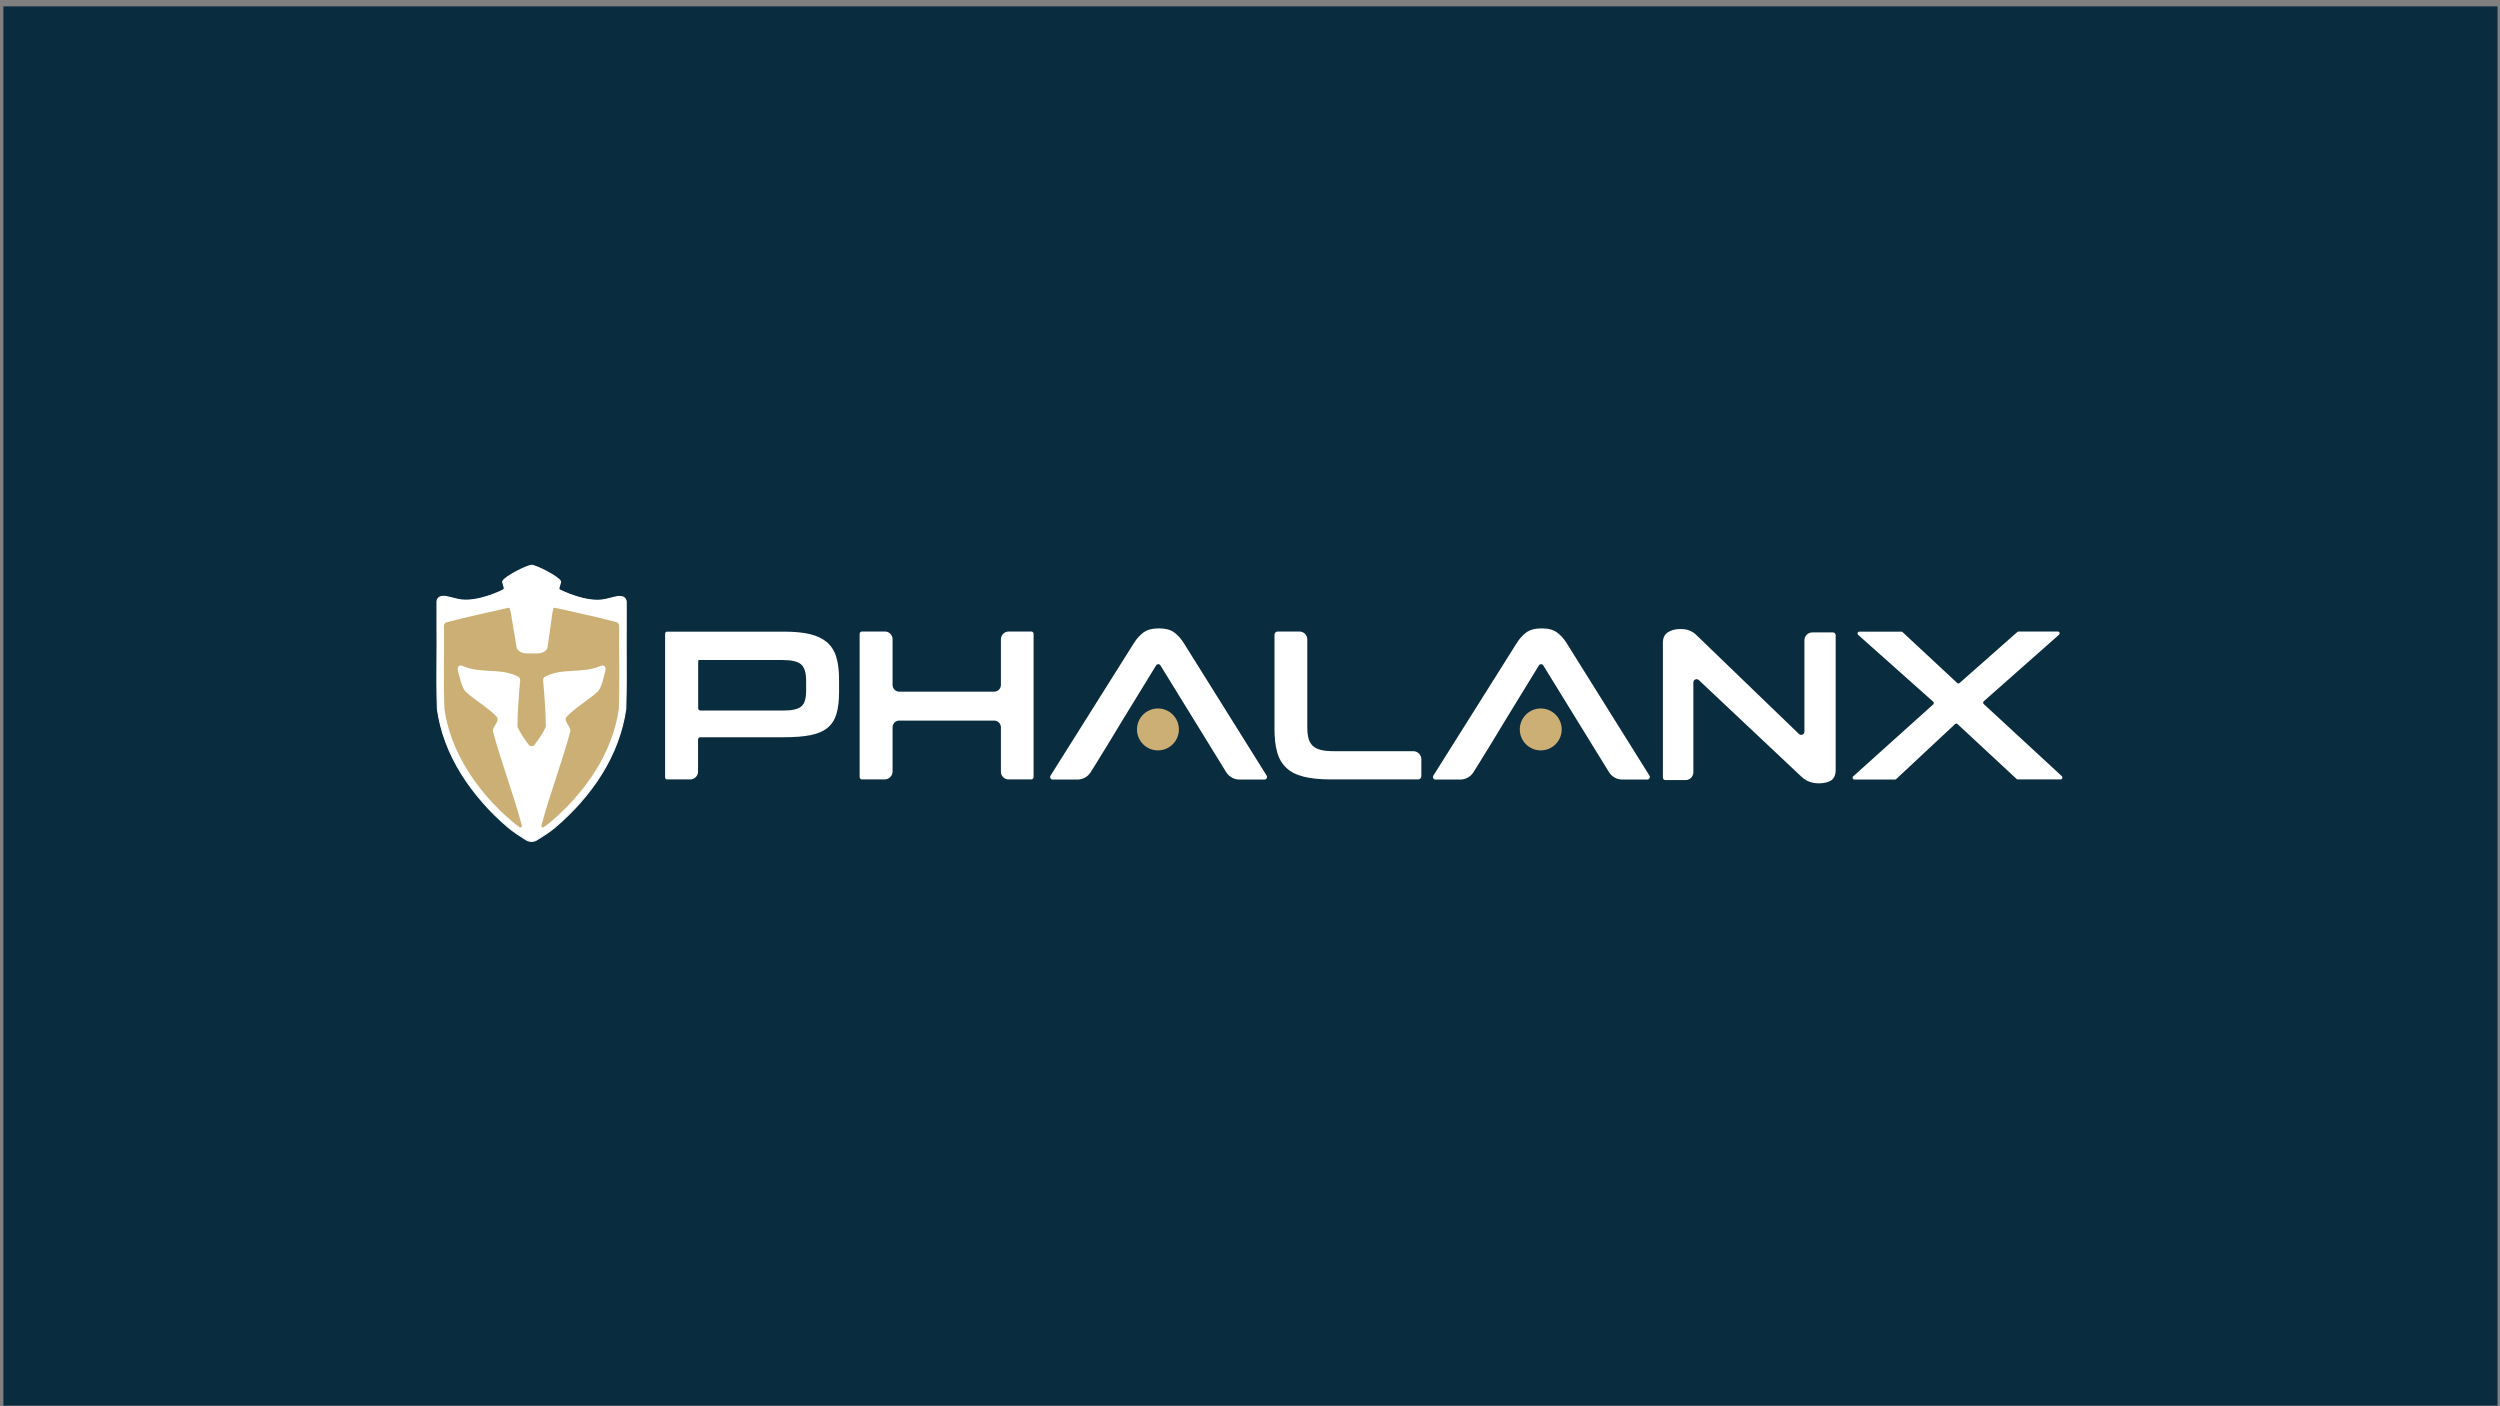 <?xml version="1.0" ?>
<svg xmlns="http://www.w3.org/2000/svg" viewBox="0 0 1920 1080">
	<rect x="0" y="0" width="1920" height="1080" fill="#808080" stroke="none"/>
	<style>.st1{fill:#fff}.st2{fill:#ccaf75}</style>
	<path d="M 2.6,4.9 L 1918.1,4.9 L 1918.1,1079.5 L 2.6,1079.5 L 2.6,4.9" style="fill:#0a2c3f"/>
	<path d="M 768.7,592.8 L 768.7,558.6 C 768.7,555.7 766.4,553.4 763.5,553.4 L 690.7,553.4 C 687.8,553.4 685.5,555.7 685.5,558.6 L 685.5,592.5 C 685.5,595.9 682.7,598.6 679.4,598.6 L 662.0,598.6 C 661.0,598.6 660.2,597.8 660.2,596.8 L 660.2,486.8 C 660.2,485.8 661.0,485.0 662.0,485.0 L 679.6,485.0 C 682.9,485.0 685.5,487.7 685.5,490.9 L 685.5,526.0 C 685.5,528.9 687.8,531.2 690.7,531.2 L 763.5,531.2 C 766.4,531.2 768.7,528.9 768.7,526.0 L 768.7,491.0 C 768.7,487.7 771.4,485.0 774.7,485.0 L 792.0,485.0 C 793.0,485.0 793.8,485.8 793.8,486.8 L 793.8,596.8 C 793.8,597.8 793.0,598.6 792.0,598.6 L 774.5,598.6 C 771.4,598.6 768.7,596.0 768.7,592.8 M 536.1,567.9 L 536.1,592.6 C 536.1,595.9 533.4,598.6 530.1,598.6 L 512.3,598.6 C 511.5,598.6 510.8,597.9 510.8,597.1 L 510.8,486.6 C 510.8,485.8 511.5,485.1 512.3,485.1 L 601.7,485.1 C 609.8,485.1 616.6,485.7 622.0,487.0 C 627.4,488.3 631.8,490.4 635.2,493.3 C 638.5,496.2 640.9,500.0 642.3,504.7 C 643.7,509.4 644.4,515.0 644.4,521.7 L 644.4,531.5 C 644.4,538.3 643.7,543.9 642.4,548.3 C 641.1,552.7 638.8,556.3 635.5,559.0 C 632.2,561.7 627.9,563.5 622.4,564.6 C 617.0,565.7 610.1,566.2 601.8,566.2 L 537.9,566.2 C 536.9,566.2 536.1,566.9 536.1,567.9 L 536.1,567.9 M 619.1,522.7 C 619.1,516.6 617.8,512.4 615.2,510.2 C 612.6,508.0 607.9,506.9 601.1,506.9 L 537.0,506.9 C 536.5,506.9 536.2,507.3 536.2,507.7 L 536.2,544.0 C 536.2,544.9 537.0,545.7 537.9,545.7 L 601.5,545.7 C 608.2,545.7 612.8,544.7 615.3,542.6 C 617.9,540.5 619.1,536.5 619.1,530.5 L 619.1,522.7 L 619.1,522.7 M 1022.1,598.6 C 1013.8,598.6 1006.8,597.9 1001.3,596.5 C 995.7,595.1 991.3,592.9 988.0,589.8 C 984.7,586.7 982.3,582.8 980.9,577.8 C 979.5,572.9 978.8,566.8 978.8,559.6 L 978.8,487.5 C 978.8,486.1 979.9,485.0 981.3,485.0 L 997.9,485.0 C 1001.3,485.0 1004.0,487.7 1004.0,491.1 L 1004.0,558.6 C 1004.0,561.9 1004.3,564.7 1004.9,567.0 C 1005.5,569.3 1006.6,571.2 1008.1,572.7 C 1009.7,574.2 1011.7,575.3 1014.3,575.9 C 1016.9,576.6 1020.2,576.9 1024.2,576.9 L 1085.4,576.9 C 1088.8,576.9 1091.6,579.7 1091.6,583.1 L 1091.6,596.1 C 1091.6,597.5 1090.5,598.6 1089.1,598.6 L 1022.1,598.6 L 1022.1,598.6 M 1397.1,601.6 C 1394.4,601.6 1392.0,601.2 1389.7,600.4 C 1387.4,599.6 1385.3,598.2 1383.3,596.3 L 1304.7,522.3 C 1303.1,520.8 1300.5,521.9 1300.5,524.1 L 1300.5,593.1 C 1300.5,596.4 1297.8,599.1 1294.5,599.1 L 1279.0,599.1 C 1277.9,599.1 1277.1,598.2 1277.1,597.2 L 1277.1,493.6 C 1277.1,490.0 1278.3,487.4 1280.8,485.7 C 1283.3,484.0 1286.5,483.1 1290.5,483.1 C 1293.4,483.1 1295.8,483.5 1297.7,484.3 C 1299.6,485.1 1301.1,486.1 1302.4,487.3 L 1381.6,563.7 C 1383.2,565.2 1385.8,564.1 1385.8,561.9 L 1385.8,491.7 C 1385.8,488.4 1388.5,485.7 1391.8,485.7 L 1407.7,485.7 C 1408.9,485.7 1409.8,486.6 1409.8,487.8 L 1409.8,591.3 C 1409.8,595.1 1408.6,597.8 1406.3,599.4 C 1403.9,600.8 1400.8,601.6 1397.1,601.6 L 1397.1,601.6 M 1548.8,598.3 L 1503.4,556.1 C 1502.9,555.6 1502.0,555.6 1501.5,556.1 L 1456.3,598.3 C 1456.0,598.5 1455.7,598.7 1455.3,598.7 L 1424.2,598.7 C 1422.9,598.7 1422.3,597.1 1423.3,596.2 L 1484.7,541.0 C 1485.3,540.4 1485.3,539.5 1484.7,538.9 L 1427.1,487.6 C 1426.1,486.7 1426.7,485.1 1428.0,485.1 L 1460.2,485.1 C 1460.6,485.1 1460.9,485.2 1461.2,485.5 L 1503.1,524.5 C 1503.6,525.0 1504.5,525.0 1505.0,524.5 L 1549.3,485.4 C 1549.6,485.2 1549.9,485.0 1550.2,485.0 L 1580.4,485.0 C 1581.7,485.0 1582.3,486.6 1581.3,487.5 L 1523.5,538.6 C 1522.9,539.2 1522.9,540.1 1523.5,540.7 L 1583.5,596.1 C 1584.4,597.0 1583.8,598.6 1582.5,598.6 L 1549.9,598.6 C 1549.4,598.6 1549.1,598.5 1548.8,598.3 L 1548.8,598.3" class="st1"/>
	<circle cx="889.3" cy="560.2" r="16.1" class="st2"/>
	<path d="M 972.8,595.7 L 909.1,493.8 C 907.1,490.6 904.7,487.9 901.9,485.8 C 899.1,483.7 895.2,482.6 890.1,482.6 C 884.9,482.6 880.9,483.7 878.1,485.8 C 875.3,487.9 872.9,490.6 870.9,493.8 L 806.8,595.7 C 806.0,597.0 806.9,598.7 808.4,598.7 L 827.4,598.7 C 831.5,598.7 835.4,596.6 837.6,593.1 C 840.8,588.0 845.0,581.3 845.4,580.5 C 845.6,580.1 850.3,572.6 850.3,572.6 L 862.1,553.1 L 887.9,511.0 C 888.7,509.8 890.5,509.8 891.2,511.0 L 941.7,593.0 C 943.9,596.5 947.7,598.7 951.9,598.7 L 971.2,598.7 C 972.7,598.6 973.6,597.0 972.8,595.7 L 972.8,595.7" class="st1"/>
	<circle cx="1183.3" cy="560.2" r="16.1" class="st2"/>
	<path d="M 1266.8,595.7 L 1203.1,493.8 C 1201.1,490.6 1198.7,487.9 1195.9,485.8 C 1193.1,483.7 1189.2,482.6 1184.1,482.6 C 1178.9,482.6 1174.9,483.7 1172.1,485.8 C 1169.3,487.9 1166.9,490.6 1164.9,493.8 L 1100.8,595.7 C 1100.0,597.0 1100.9,598.7 1102.4,598.7 L 1121.4,598.7 C 1125.5,598.7 1129.4,596.6 1131.6,593.1 C 1134.8,588.0 1139.0,581.3 1139.4,580.5 C 1139.6,580.1 1144.3,572.6 1144.3,572.6 L 1156.1,553.1 L 1181.9,511.0 C 1182.7,509.8 1184.5,509.8 1185.2,511.0 L 1235.7,593.0 C 1237.9,596.5 1241.7,598.7 1245.9,598.7 L 1265.2,598.7 C 1266.7,598.6 1267.6,597.0 1266.8,595.7 L 1266.8,595.7 M 481.0,504.6 C 481.0,496.7 480.9,488.6 481.0,480.7 L 481.0,462.1 C 481.0,460.3 479.7,458.7 477.9,458.3 C 474.8,457.7 473.8,458.3 465.0,460.3 C 451.0,463.5 431.4,453.7 429.9,453.0 C 429.8,453.0 429.7,452.9 429.6,452.8 C 429.4,452.6 429.0,452.0 429.3,451.1 C 429.8,449.1 430.2,447.7 430.4,447.1 C 430.5,446.9 430.5,446.6 430.4,446.4 C 428.9,443.0 412.3,434.4 408.3,434.2 C 404.4,434.5 387.8,443.0 386.2,446.4 C 386.1,446.6 386.1,446.9 386.2,447.1 C 386.4,447.7 386.8,449.1 387.3,451.1 C 387.6,452.1 387.2,452.6 387.0,452.8 C 386.9,452.9 386.8,452.9 386.7,453.0 C 385.2,453.7 365.6,463.5 351.6,460.3 C 342.8,458.3 341.8,457.6 338.7,458.3 C 336.9,458.7 335.6,460.3 335.6,462.1 L 335.6,480.7 C 335.7,488.7 335.6,496.8 335.6,504.6 C 335.5,517.6 335.5,531.1 335.9,544.3 C 335.9,544.6 335.9,544.9 336.0,545.2 C 338.4,562.0 344.7,578.6 354.6,594.5 C 359.2,601.9 364.7,609.2 370.8,616.1 C 376.7,622.8 383.3,629.3 390.4,635.4 C 394.7,639.0 399.4,641.9 403.8,644.7 C 405.1,645.5 406.7,646.0 408.2,646.0 C 409.8,646.0 411.3,645.6 412.6,644.7 C 417.1,641.9 421.7,639.0 426.0,635.4 C 433.1,629.3 439.7,622.8 445.6,616.1 C 451.7,609.2 457.1,601.9 461.8,594.5 C 471.7,578.6 477.9,562.1 480.4,545.2 C 480.4,544.9 480.5,544.6 480.5,544.3 C 481.1,531.1 481.0,517.6 481.0,504.6 L 481.0,504.6" class="st1"/>
	<path d="M 408.3,646.6 C 406.6,646.6 405.0,646.1 403.6,645.2 C 399.1,642.4 394.5,639.4 390.1,635.8 C 382.9,629.7 376.3,623.2 370.4,616.4 C 364.3,609.4 358.8,602.1 354.2,594.7 C 344.3,578.8 338.0,562.1 335.6,545.2 C 335.6,544.9 335.5,544.6 335.5,544.3 C 335.0,531.0 335.1,517.6 335.2,504.6 C 335.2,497.2 335.3,488.7 335.2,480.7 L 335.2,462.1 C 335.2,460.0 336.7,458.2 338.7,457.8 C 341.2,457.3 342.4,457.6 346.9,458.7 C 348.2,459.0 349.8,459.4 351.8,459.9 C 365.7,463.1 385.7,453.1 386.5,452.6 C 386.6,452.6 386.6,452.5 386.6,452.5 C 386.8,452.3 387.0,451.9 386.8,451.3 L 386.8,451.2 C 386.3,449.3 385.9,447.9 385.7,447.3 C 385.6,446.9 385.6,446.6 385.8,446.2 C 387.4,442.6 404.1,434.1 408.2,433.7 L 408.3,433.7 C 412.3,434.0 429.1,442.6 430.8,446.2 C 430.9,446.5 431.0,446.9 430.9,447.3 C 430.7,447.8 430.3,449.3 429.8,451.2 L 429.8,451.3 L 429.7,451.4 C 429.5,452.0 429.7,452.4 429.9,452.6 L 430.0,452.7 C 430.8,453.1 450.8,463.2 464.7,460.0 C 466.7,459.5 468.3,459.2 469.6,458.8 C 474.1,457.7 475.3,457.4 477.8,457.9 C 479.8,458.3 481.3,460.1 481.3,462.2 L 481.3,480.8 C 481.2,488.9 481.3,497.3 481.3,504.7 C 481.4,517.7 481.4,531.2 481.0,544.4 C 481.0,544.7 481.0,545.0 480.9,545.3 C 478.4,562.2 472.2,578.8 462.3,594.8 C 457.7,602.2 452.2,609.5 446.1,616.5 C 440.2,623.2 433.6,629.7 426.4,635.8 C 422.0,639.5 417.3,642.4 412.8,645.2 C 411.5,646.1 409.9,646.6 408.3,646.6 L 408.3,646.6 M 340.7,458.6 C 340.1,458.6 339.5,458.7 338.7,458.8 C 337.1,459.1 336.0,460.5 336.0,462.1 L 336.0,480.7 C 336.1,488.8 336.0,497.2 336.0,504.7 C 335.9,517.7 335.9,531.1 336.3,544.4 C 336.3,544.7 336.3,545.0 336.4,545.2 C 338.8,562.0 345.1,578.5 354.9,594.3 C 359.5,601.7 364.9,609.0 371.0,615.9 C 376.9,622.6 383.5,629.1 390.6,635.1 C 395.0,638.7 399.6,641.6 404.1,644.5 C 406.6,646.1 409.9,646.1 412.4,644.5 C 416.9,641.7 421.5,638.8 425.8,635.2 C 433.0,629.1 439.5,622.6 445.4,615.9 C 451.5,609.0 456.9,601.7 461.5,594.3 C 471.3,578.5 477.6,562.0 480.0,545.2 C 480.0,544.9 480.1,544.6 480.1,544.4 C 480.6,531.1 480.5,517.7 480.4,504.7 C 480.4,497.3 480.3,488.8 480.4,480.7 L 480.4,462.1 C 480.4,460.5 479.3,459.1 477.7,458.8 C 475.4,458.3 474.3,458.6 469.9,459.7 C 468.6,460.0 467.0,460.4 465.0,460.9 C 450.9,464.1 431.7,454.6 429.6,453.5 C 429.5,453.4 429.3,453.3 429.2,453.2 C 428.9,452.9 428.3,452.2 428.7,451.0 C 429.2,449.0 429.6,447.6 429.8,447.1 L 429.8,446.7 C 428.4,443.6 412.1,435.0 408.2,434.7 C 404.3,435.0 388.0,443.6 386.6,446.7 C 386.5,446.8 386.5,446.9 386.6,447.1 C 386.8,447.7 387.2,449.1 387.7,451.1 L 387.7,451.2 C 388.0,452.4 387.5,453.1 387.2,453.3 C 387.1,453.4 387.0,453.5 386.8,453.6 C 384.7,454.7 365.5,464.2 351.4,461.0 C 349.4,460.5 347.8,460.2 346.5,459.8 C 343.5,458.9 342.1,458.64 340.7,458.64 L 340.7,458.6" class="st1"/>
	<path d="M 475.5,480.6 C 475.5,479.3 474.6,478.1 473.4,477.8 C 458.7,473.8 443.6,470.8 428.7,467.3 L 426.2,466.8 C 425.6,466.7 425.0,467.0 424.9,467.6 C 424.4,469.8 424.0,471.7 423.9,473.1 C 423.2,478.6 420.8,494.9 420.7,496.1 L 420.7,496.2 C 420.7,499.3 417.2,501.8 413.0,501.8 L 404.3,501.8 C 400.1,501.8 396.7,499.3 396.6,496.3 L 396.6,496.1 C 396.4,494.8 393.4,477.5 392.5,471.6 C 392.3,470.6 392.0,469.2 391.6,467.6 L 391.6,467.5 C 391.4,467.0 390.9,466.7 390.3,466.8 C 389.6,467.0 388.9,467.1 388.1,467.3 C 373.1,470.8 358.0,473.9 343.1,477.9 C 341.8,478.2 341.0,479.4 341.0,480.7 C 341.2,501.9 340.5,523.1 341.3,544.2 L 341.3,544.5 C 343.6,560.4 349.4,575.5 357.8,589.5 C 367.0,605.0 379.4,619.1 393.8,631.3 C 395.5,632.7 397.3,634.0 399.1,635.3 C 399.9,635.9 401.0,635.1 400.8,634.1 C 400.6,633.2 400.3,632.4 400.1,631.5 C 394.6,611.0 384.1,582.6 378.7,562.1 C 377.6,558.4 384.0,554.2 381.7,550.8 C 381.6,550.7 381.5,550.5 381.4,550.4 C 374.5,543.2 365.0,538.0 357.7,531.3 L 357.3,530.9 C 354.1,526.6 353.3,520.5 351.8,515.6 C 351.2,513.6 351.5,511.1 353.7,511.1 C 354.2,511.1 354.8,511.2 355.5,511.5 C 369.7,517.7 384.4,512.6 398.0,519.7 C 399.0,520.2 399.6,521.4 399.5,522.5 C 398.7,530.6 397.3,549.5 397.4,557.6 C 397.4,558.0 397.5,558.4 397.7,558.8 C 399.8,563.4 402.9,567.7 406.0,571.9 C 406.6,572.7 407.4,573.1 408.3,573.1 C 409.2,573.1 410.0,572.7 410.6,571.9 C 413.7,567.7 416.8,563.4 418.9,558.8 C 419.1,558.4 419.2,558.0 419.2,557.6 C 419.3,549.5 417.9,530.6 417.1,522.5 C 417.0,521.3 417.6,520.2 418.6,519.7 C 432.2,512.6 446.9,517.6 461.1,511.5 C 461.8,511.2 462.4,511.1 462.9,511.1 C 465.0,511.1 465.4,513.6 464.8,515.6 C 463.4,520.5 462.6,526.6 459.3,530.9 C 459.2,531.0 459.1,531.2 458.9,531.3 C 451.5,538.0 442.1,543.2 435.2,550.4 C 435.1,550.5 435.0,550.6 434.9,550.8 C 432.6,554.1 439.1,558.3 437.9,562.1 C 432.5,582.6 422.0,611.0 416.5,631.5 C 416.3,632.4 416.0,633.2 415.8,634.1 C 415.5,635.1 416.6,635.9 417.5,635.3 C 419.3,634.0 421.1,632.7 422.8,631.3 C 450.2,608.0 470.4,577.9 475.3,544.5 L 475.3,544.2 C 476.0,523.0 475.3,501.8 475.5,480.6 L 475.5,480.6" class="st2"/>
</svg>